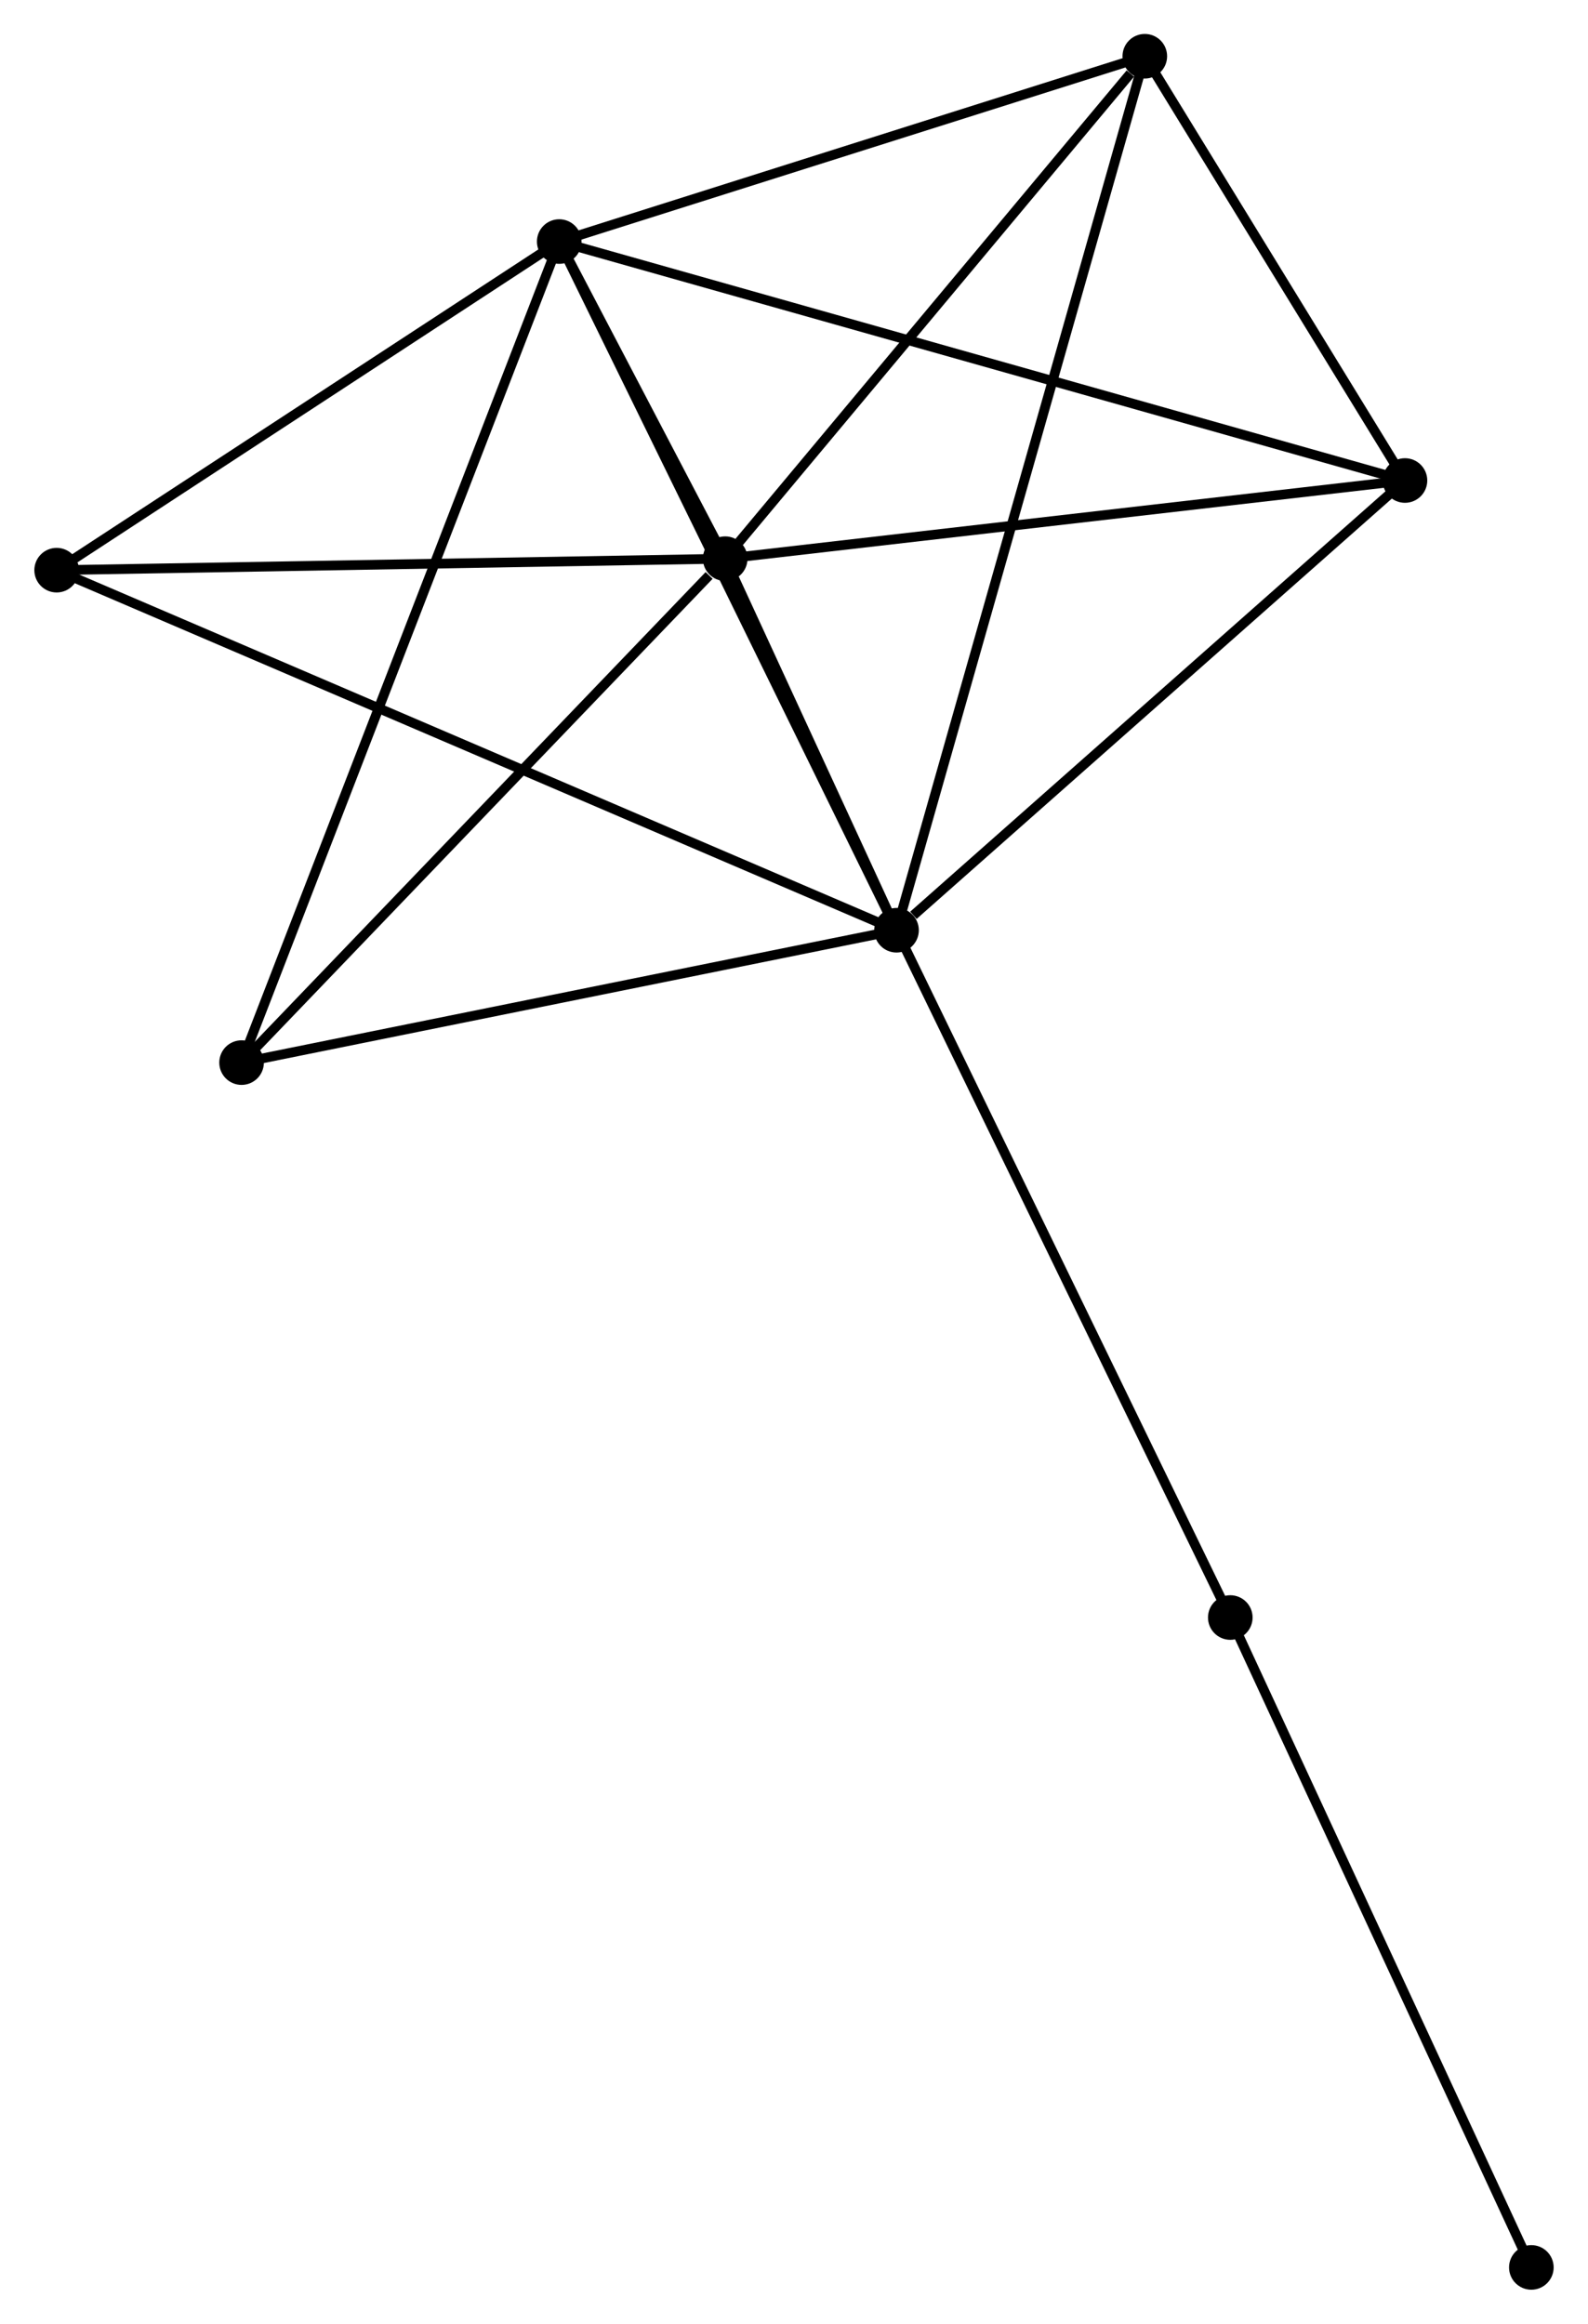 <?xml version="1.0" encoding="UTF-8" standalone="no"?>
<!DOCTYPE svg PUBLIC "-//W3C//DTD SVG 1.1//EN"
 "http://www.w3.org/Graphics/SVG/1.1/DTD/svg11.dtd">
<!-- Generated by graphviz version 2.36.0 (20140111.2315)
 -->
<!-- Title: %3 Pages: 1 -->
<svg width="164pt" height="240pt"
 viewBox="0.00 0.00 163.67 239.64" xmlns="http://www.w3.org/2000/svg" xmlns:xlink="http://www.w3.org/1999/xlink">
<g id="graph0" class="graph" transform="scale(1 1) rotate(0) translate(4 235.635)">
<title>%3</title>
<!-- 0 -->
<g id="node1" class="node"><title>0</title>
<ellipse fill="black" stroke="black" cx="88.407" cy="-139.701" rx="1.8" ry="1.8"/>
</g>
<!-- 1 -->
<g id="node2" class="node"><title>1</title>
<ellipse fill="black" stroke="black" cx="53.625" cy="-210.724" rx="1.8" ry="1.8"/>
</g>
<!-- 0&#45;&#45;1 -->
<g id="edge1" class="edge"><title>0&#45;&#45;1</title>
<path fill="none" stroke="black" d="M87.548,-141.456C82.735,-151.282 59.188,-199.364 54.454,-209.03"/>
</g>
<!-- 2 -->
<g id="node3" class="node"><title>2</title>
<ellipse fill="black" stroke="black" cx="70.74" cy="-178.019" rx="1.8" ry="1.8"/>
</g>
<!-- 0&#45;&#45;2 -->
<g id="edge2" class="edge"><title>0&#45;&#45;2</title>
<path fill="none" stroke="black" d="M87.648,-141.347C84.795,-147.535 74.72,-169.388 71.641,-176.066"/>
</g>
<!-- 3 -->
<g id="node4" class="node"><title>3</title>
<ellipse fill="black" stroke="black" cx="114.01" cy="-229.835" rx="1.8" ry="1.8"/>
</g>
<!-- 0&#45;&#45;3 -->
<g id="edge3" class="edge"><title>0&#45;&#45;3</title>
<path fill="none" stroke="black" d="M88.942,-141.583C92.274,-153.313 110.155,-216.263 113.478,-227.963"/>
</g>
<!-- 4 -->
<g id="node5" class="node"><title>4</title>
<ellipse fill="black" stroke="black" cx="140.837" cy="-186.081" rx="1.8" ry="1.8"/>
</g>
<!-- 0&#45;&#45;4 -->
<g id="edge4" class="edge"><title>0&#45;&#45;4</title>
<path fill="none" stroke="black" d="M90.152,-141.244C98.254,-148.411 132.129,-178.377 139.442,-184.846"/>
</g>
<!-- 5 -->
<g id="node6" class="node"><title>5</title>
<ellipse fill="black" stroke="black" cx="1.8" cy="-176.834" rx="1.8" ry="1.8"/>
</g>
<!-- 0&#45;&#45;5 -->
<g id="edge5" class="edge"><title>0&#45;&#45;5</title>
<path fill="none" stroke="black" d="M86.599,-140.476C75.327,-145.309 14.841,-171.242 3.599,-176.062"/>
</g>
<!-- 6 -->
<g id="node7" class="node"><title>6</title>
<ellipse fill="black" stroke="black" cx="20.869" cy="-126.05" rx="1.8" ry="1.8"/>
</g>
<!-- 0&#45;&#45;6 -->
<g id="edge6" class="edge"><title>0&#45;&#45;6</title>
<path fill="none" stroke="black" d="M86.459,-139.307C76.597,-137.313 32.275,-128.356 22.697,-126.42"/>
</g>
<!-- 7 -->
<g id="node8" class="node"><title>7</title>
<ellipse fill="black" stroke="black" cx="122.825" cy="-68.822" rx="1.8" ry="1.8"/>
</g>
<!-- 0&#45;&#45;7 -->
<g id="edge7" class="edge"><title>0&#45;&#45;7</title>
<path fill="none" stroke="black" d="M89.258,-137.948C94.02,-128.142 117.32,-80.158 122.004,-70.513"/>
</g>
<!-- 1&#45;&#45;2 -->
<g id="edge8" class="edge"><title>1&#45;&#45;2</title>
<path fill="none" stroke="black" d="M54.545,-208.966C57.544,-203.234 67.012,-185.143 69.897,-179.629"/>
</g>
<!-- 1&#45;&#45;3 -->
<g id="edge9" class="edge"><title>1&#45;&#45;3</title>
<path fill="none" stroke="black" d="M55.367,-211.275C64.03,-214.017 102.431,-226.171 111.896,-229.166"/>
</g>
<!-- 1&#45;&#45;4 -->
<g id="edge10" class="edge"><title>1&#45;&#45;4</title>
<path fill="none" stroke="black" d="M55.446,-210.209C66.796,-207.002 127.705,-189.792 139.026,-186.593"/>
</g>
<!-- 1&#45;&#45;5 -->
<g id="edge11" class="edge"><title>1&#45;&#45;5</title>
<path fill="none" stroke="black" d="M51.9,-209.596C44.032,-204.451 11.575,-183.226 3.584,-178"/>
</g>
<!-- 1&#45;&#45;6 -->
<g id="edge12" class="edge"><title>1&#45;&#45;6</title>
<path fill="none" stroke="black" d="M52.94,-208.955C48.678,-197.936 25.801,-138.8 21.549,-127.809"/>
</g>
<!-- 2&#45;&#45;3 -->
<g id="edge13" class="edge"><title>2&#45;&#45;3</title>
<path fill="none" stroke="black" d="M72.18,-179.743C78.749,-187.61 105.848,-220.062 112.52,-228.052"/>
</g>
<!-- 2&#45;&#45;4 -->
<g id="edge14" class="edge"><title>2&#45;&#45;4</title>
<path fill="none" stroke="black" d="M72.763,-178.251C82.999,-179.429 129,-184.719 138.94,-185.863"/>
</g>
<!-- 2&#45;&#45;5 -->
<g id="edge15" class="edge"><title>2&#45;&#45;5</title>
<path fill="none" stroke="black" d="M68.752,-177.984C58.684,-177.811 13.443,-177.034 3.666,-176.866"/>
</g>
<!-- 2&#45;&#45;6 -->
<g id="edge16" class="edge"><title>2&#45;&#45;6</title>
<path fill="none" stroke="black" d="M69.081,-176.29C61.374,-168.259 29.153,-134.682 22.196,-127.434"/>
</g>
<!-- 3&#45;&#45;4 -->
<g id="edge17" class="edge"><title>3&#45;&#45;4</title>
<path fill="none" stroke="black" d="M115.162,-227.955C119.575,-220.758 135.365,-195.006 139.719,-187.905"/>
</g>
<!-- 8 -->
<g id="node9" class="node"><title>8</title>
<ellipse fill="black" stroke="black" cx="153.87" cy="-1.8" rx="1.8" ry="1.8"/>
</g>
<!-- 7&#45;&#45;8 -->
<g id="edge18" class="edge"><title>7&#45;&#45;8</title>
<path fill="none" stroke="black" d="M123.592,-67.165C127.85,-57.973 148.54,-13.306 153.015,-3.645"/>
</g>
</g>
</svg>
